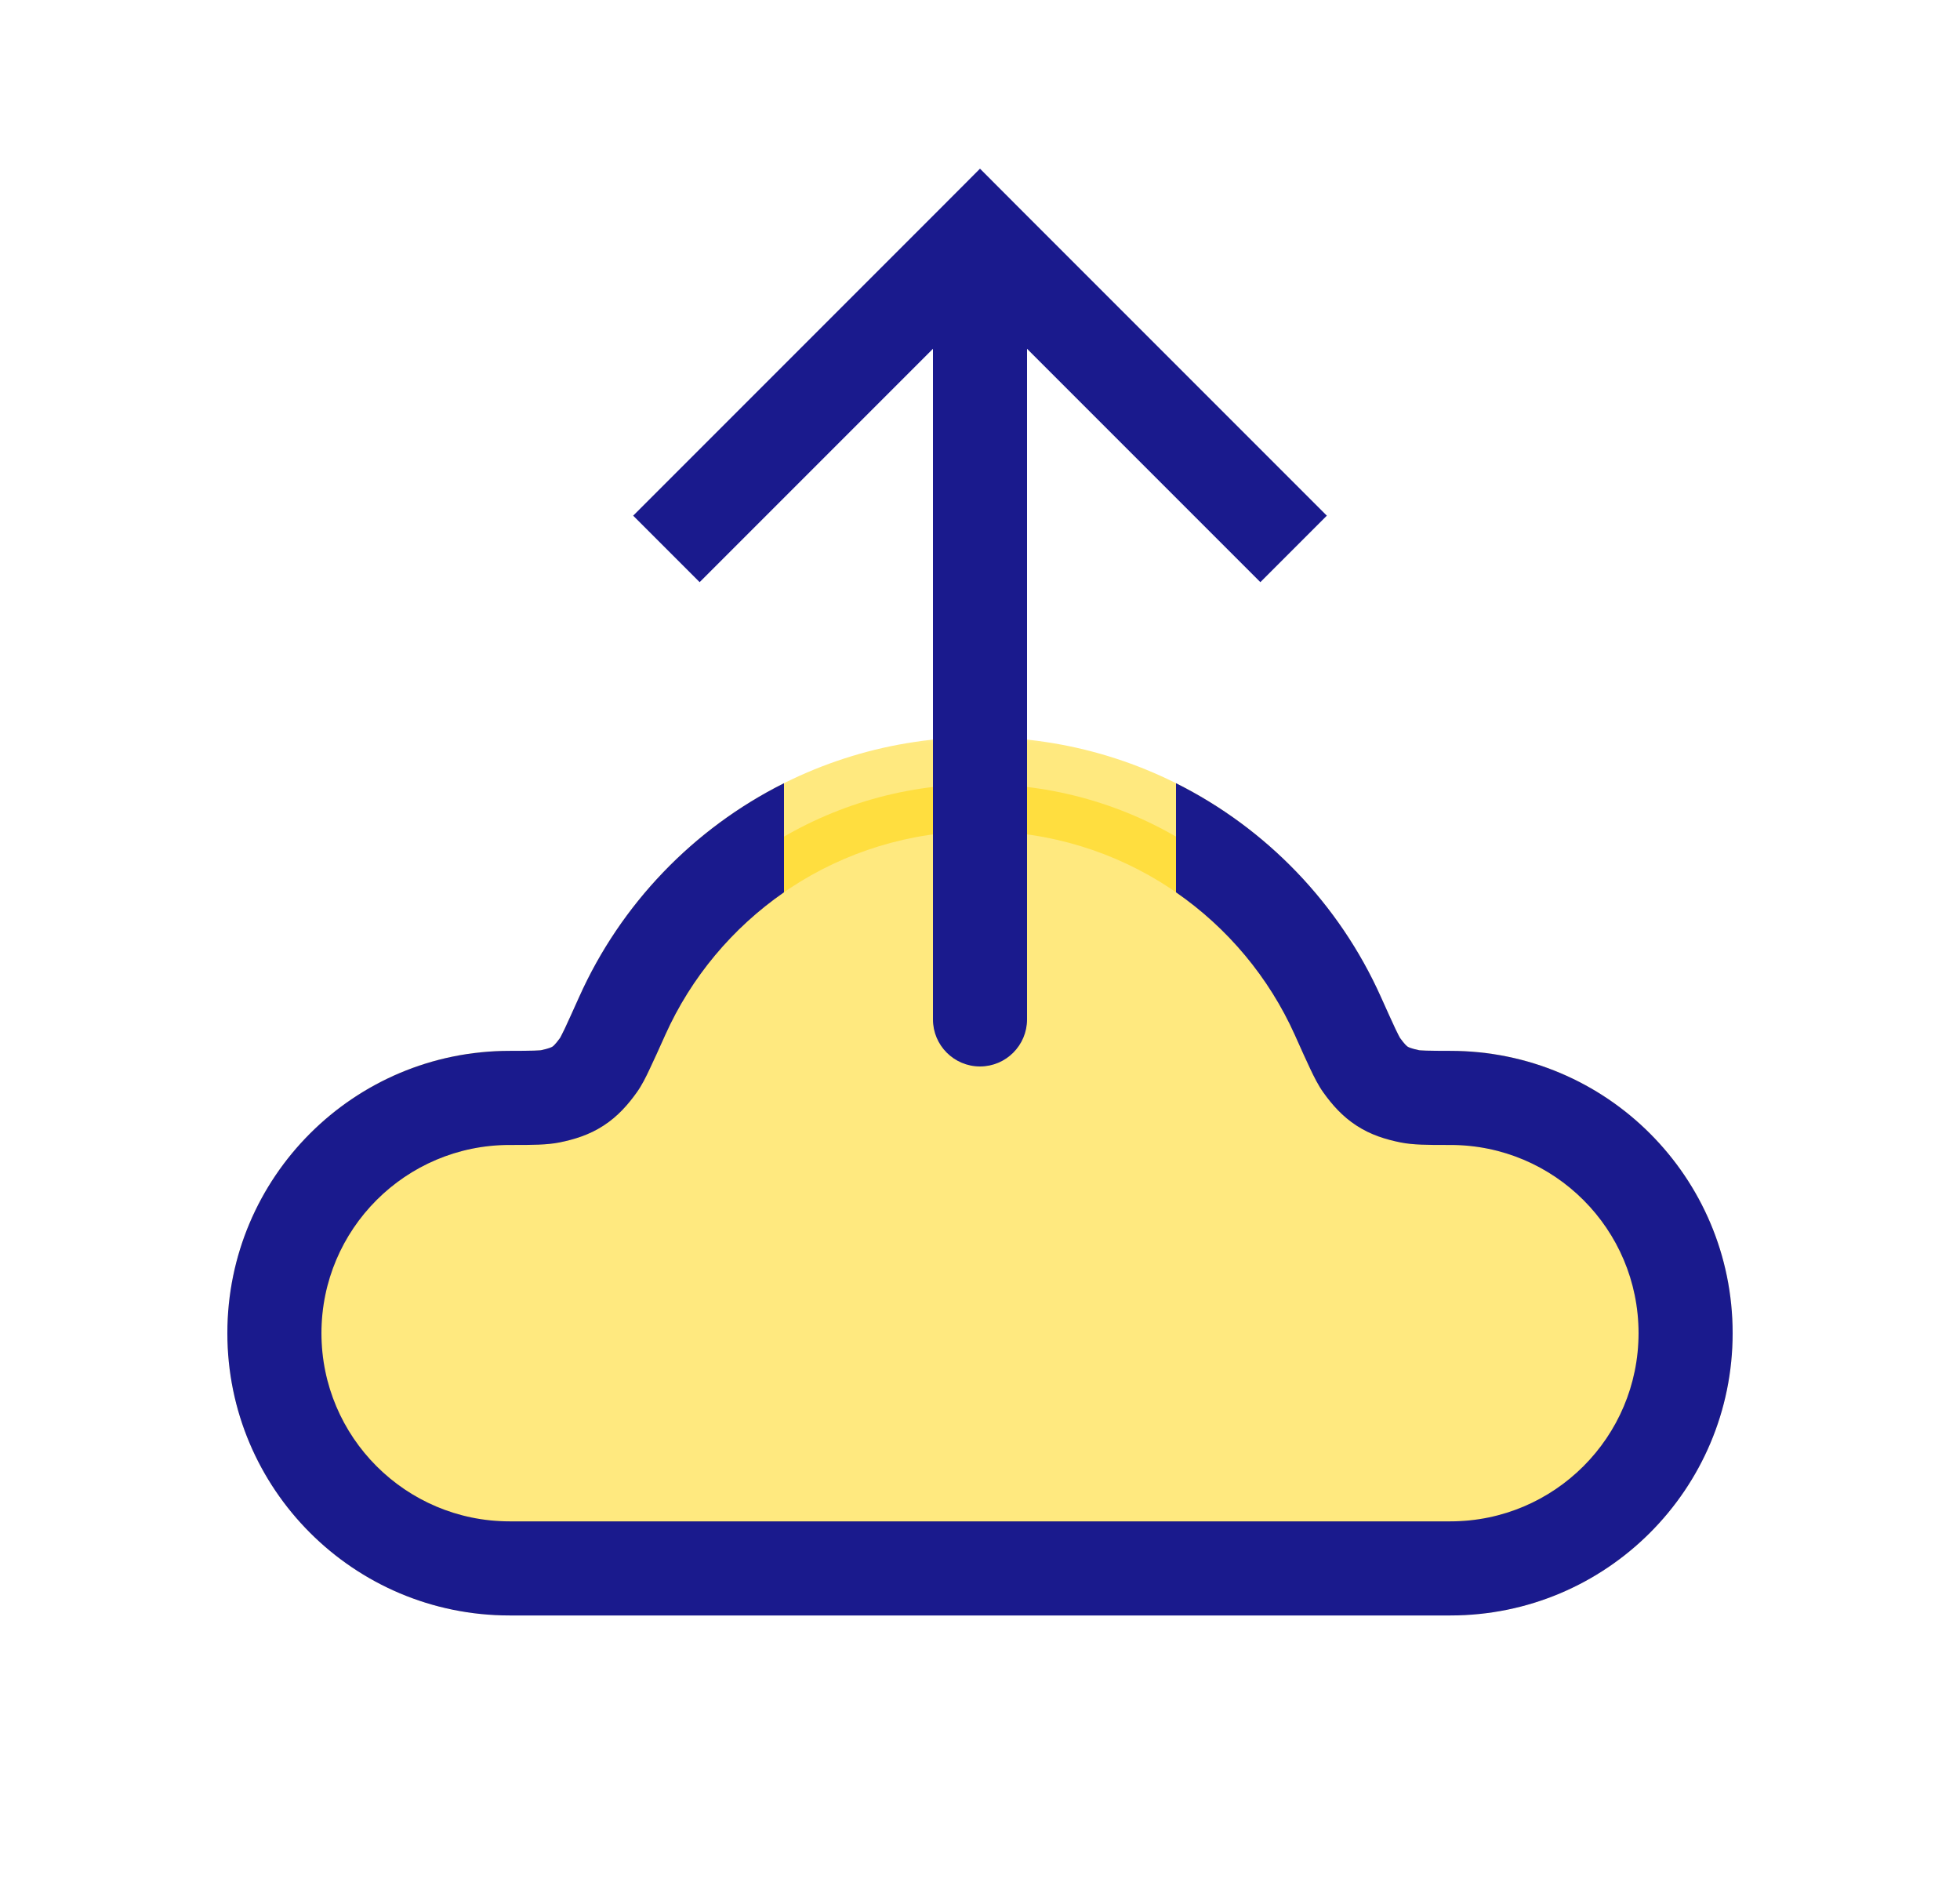 <svg width="25" height="24" viewBox="0 0 25 24" fill="none" xmlns="http://www.w3.org/2000/svg">
<mask id="path-1-outside-1_2_3764" maskUnits="userSpaceOnUse" x="2.5" y="9" width="20" height="12" fill="black">
<rect fill="white" x="2.5" y="9" width="20" height="12"/>
<path fill-rule="evenodd" clip-rule="evenodd" d="M6.5 20H12.5H18.5C20.157 20 21.5 18.657 21.5 17C21.5 15.343 20.157 14 18.5 14C18.221 14 18.081 14 17.983 13.98C17.685 13.92 17.544 13.829 17.367 13.581C17.309 13.5 17.227 13.319 17.064 12.955C16.282 11.213 14.533 10 12.5 10C10.467 10 8.718 11.213 7.936 12.955C7.773 13.319 7.691 13.5 7.633 13.581C7.457 13.829 7.315 13.92 7.017 13.98C6.919 14 6.78 14 6.5 14C4.843 14 3.5 15.343 3.5 17C3.5 18.657 4.843 20 6.5 20Z"/>
</mask>
<path fill-rule="evenodd" clip-rule="evenodd" d="M6.5 20H12.5H18.5C20.157 20 21.5 18.657 21.5 17C21.5 15.343 20.157 14 18.5 14C18.221 14 18.081 14 17.983 13.98C17.685 13.92 17.544 13.829 17.367 13.581C17.309 13.5 17.227 13.319 17.064 12.955C16.282 11.213 14.533 10 12.5 10C10.467 10 8.718 11.213 7.936 12.955C7.773 13.319 7.691 13.5 7.633 13.581C7.457 13.829 7.315 13.92 7.017 13.98C6.919 14 6.78 14 6.5 14C4.843 14 3.5 15.343 3.5 17C3.5 18.657 4.843 20 6.5 20Z" fill="#FFD400" fill-opacity="0.5"/>
<path d="M7.633 13.581L7.145 13.233L7.633 13.581ZM7.017 13.98L7.135 14.569L7.017 13.98ZM17.983 13.98L17.865 14.569L17.983 13.98ZM17.367 13.581L16.879 13.93L17.367 13.581ZM12.5 19.4H6.5V20.6H12.5V19.4ZM18.5 19.4H12.5V20.6H18.5V19.4ZM20.9 17C20.9 18.326 19.826 19.4 18.5 19.4V20.6C20.488 20.6 22.1 18.988 22.1 17H20.9ZM18.5 14.6C19.826 14.6 20.9 15.675 20.9 17H22.1C22.1 15.012 20.488 13.4 18.5 13.4V14.6ZM17.611 12.709C16.736 10.76 14.778 9.4 12.5 9.4V10.6C14.288 10.6 15.828 11.666 16.517 13.2L17.611 12.709ZM12.5 9.4C10.222 9.4 8.264 10.76 7.389 12.709L8.483 13.2C9.172 11.666 10.712 10.6 12.5 10.6V9.4ZM6.5 13.4C4.512 13.4 2.9 15.012 2.9 17H4.1C4.1 15.675 5.175 14.6 6.5 14.6V13.4ZM2.9 17C2.9 18.988 4.512 20.6 6.5 20.6V19.4C5.175 19.4 4.1 18.326 4.1 17H2.9ZM7.389 12.709C7.306 12.894 7.248 13.023 7.203 13.117C7.154 13.22 7.139 13.241 7.145 13.233L8.121 13.93C8.185 13.841 8.24 13.73 8.287 13.632C8.339 13.523 8.403 13.38 8.483 13.2L7.389 12.709ZM6.5 14.6C6.744 14.6 6.963 14.603 7.135 14.569L6.899 13.392C6.9 13.392 6.881 13.396 6.809 13.398C6.738 13.4 6.644 13.4 6.5 13.4V14.6ZM7.145 13.233C7.079 13.325 7.051 13.343 7.045 13.348C7.038 13.352 7.01 13.37 6.899 13.392L7.135 14.569C7.322 14.531 7.514 14.473 7.697 14.355C7.879 14.236 8.01 14.086 8.121 13.93L7.145 13.233ZM18.5 13.4C18.357 13.4 18.262 13.4 18.191 13.398C18.119 13.396 18.1 13.392 18.101 13.392L17.865 14.569C18.037 14.603 18.256 14.6 18.5 14.6V13.4ZM16.517 13.2C16.597 13.38 16.661 13.523 16.713 13.632C16.76 13.73 16.815 13.841 16.879 13.93L17.855 13.233C17.861 13.241 17.846 13.22 17.797 13.117C17.752 13.023 17.694 12.894 17.611 12.709L16.517 13.2ZM18.101 13.392C17.991 13.37 17.962 13.352 17.955 13.348C17.949 13.343 17.921 13.325 17.855 13.233L16.879 13.93C16.989 14.086 17.121 14.236 17.303 14.355C17.486 14.473 17.677 14.531 17.865 14.569L18.101 13.392Z" fill="#FFD400" fill-opacity="0.5" mask="url(#path-1-outside-1_2_3764)"/>
<path fill-rule="evenodd" clip-rule="evenodd" d="M10 11.379C9.343 11.834 8.815 12.463 8.484 13.201L8.481 13.208L8.481 13.208C8.402 13.384 8.338 13.525 8.287 13.632C8.241 13.731 8.186 13.842 8.122 13.931C8.011 14.086 7.88 14.237 7.697 14.355C7.514 14.474 7.323 14.531 7.136 14.569C6.977 14.601 6.779 14.601 6.558 14.601H6.558L6.5 14.601C5.175 14.601 4.1 15.675 4.1 17.001C4.1 18.326 5.175 19.401 6.5 19.401H12.5H18.5C19.826 19.401 20.9 18.326 20.9 17.001C20.9 15.675 19.826 14.601 18.5 14.601L18.443 14.601H18.443C18.222 14.601 18.024 14.601 17.865 14.569C17.678 14.531 17.486 14.474 17.304 14.355C17.121 14.237 16.99 14.086 16.879 13.931C16.815 13.842 16.76 13.731 16.713 13.632C16.662 13.525 16.599 13.384 16.52 13.208L16.517 13.201C16.186 12.463 15.658 11.834 15 11.379V9.988C16.155 10.565 17.082 11.529 17.612 12.71C17.695 12.894 17.753 13.023 17.797 13.117C17.832 13.191 17.85 13.223 17.855 13.232C17.857 13.235 17.857 13.235 17.855 13.233C17.921 13.325 17.949 13.344 17.956 13.348C17.962 13.352 17.991 13.37 18.102 13.393C18.102 13.393 18.102 13.393 18.102 13.393C18.104 13.393 18.125 13.396 18.192 13.398C18.263 13.4 18.357 13.401 18.5 13.401C20.489 13.401 22.1 15.012 22.1 17.001C22.1 18.989 20.489 20.601 18.5 20.601H12.5H6.5C4.512 20.601 2.9 18.989 2.9 17.001C2.9 15.012 4.512 13.401 6.5 13.401C6.644 13.401 6.738 13.4 6.809 13.398C6.876 13.396 6.897 13.393 6.899 13.393C6.899 13.393 6.899 13.393 6.899 13.393C7.01 13.37 7.038 13.352 7.045 13.348C7.052 13.344 7.08 13.325 7.146 13.233C7.144 13.235 7.144 13.235 7.146 13.232L7.146 13.232C7.151 13.223 7.168 13.191 7.204 13.117C7.248 13.023 7.306 12.894 7.389 12.71C7.919 11.529 8.846 10.565 10 9.988V11.379Z" fill="#1A1A8D"/>
<path d="M12.5 3L12.076 2.576L12.5 2.151L12.924 2.576L12.5 3ZM13.1 13C13.1 13.331 12.831 13.6 12.5 13.6C12.169 13.6 11.9 13.331 11.9 13L13.1 13ZM8.076 6.576L12.076 2.576L12.924 3.424L8.924 7.424L8.076 6.576ZM12.924 2.576L16.924 6.576L16.076 7.424L12.076 3.424L12.924 2.576ZM13.1 3L13.1 13L11.9 13L11.9 3L13.1 3Z" fill="#1A1A8D"/>
</svg>

